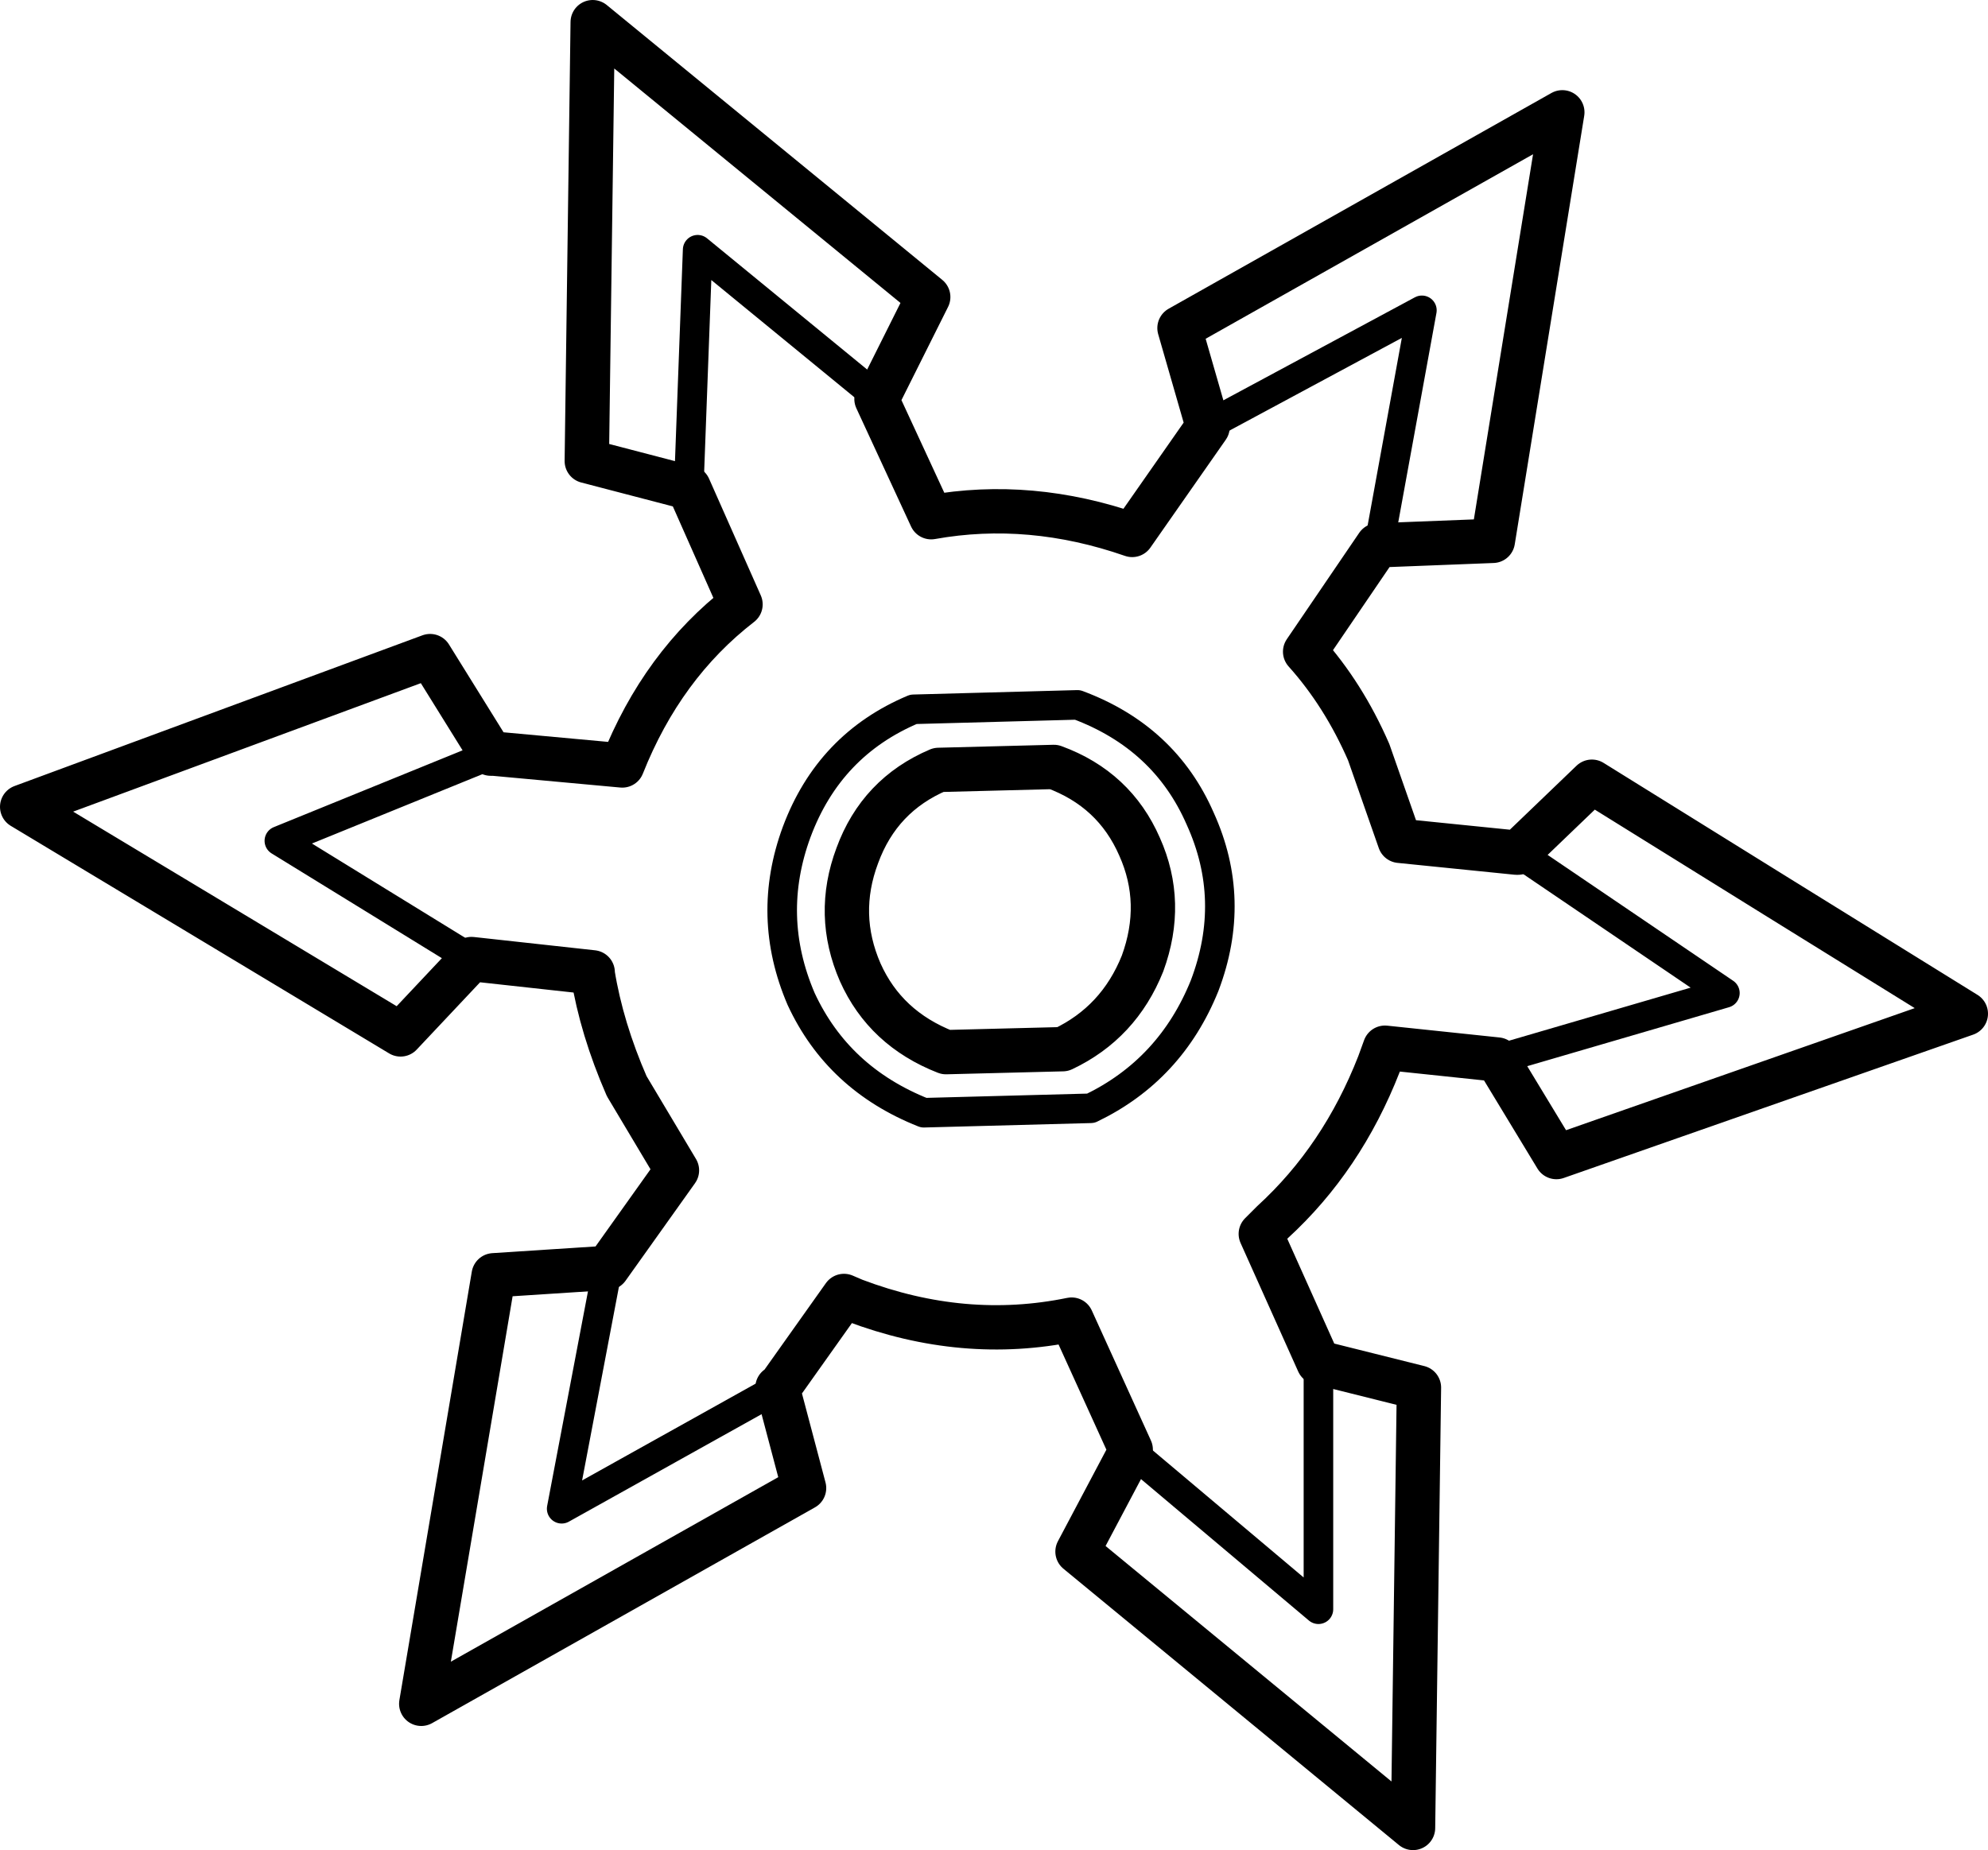 <?xml version="1.0" encoding="UTF-8" standalone="no"?>
<svg xmlns:xlink="http://www.w3.org/1999/xlink" height="62.6px" width="67.25px" xmlns="http://www.w3.org/2000/svg">
  <g transform="matrix(1.0, 0.0, 0.0, 1.0, 33.5, 31.4)">
    <path d="M7.35 -17.0 L14.6 -20.9 13.15 -12.95 M-3.8 -17.95 L-9.9 -22.95 -10.2 -14.9 M-16.8 -5.9 L-24.05 -2.95 -17.55 1.05 M-12.95 11.5 L-14.5 19.65 -7.15 15.55 M4.75 17.7 L11.1 23.05 11.1 14.7 M17.15 4.45 L24.85 2.2 17.85 -2.55 M7.1 -3.7 Q8.35 -0.95 7.25 1.95 6.1 4.8 3.4 6.1 L-2.25 6.25 Q-5.15 5.1 -6.4 2.4 -7.6 -0.4 -6.55 -3.25 -5.45 -6.2 -2.6 -7.4 L2.95 -7.55 Q5.9 -6.45 7.1 -3.7" fill="none" stroke="#000000" stroke-linecap="round" stroke-linejoin="round" stroke-width="1.0"/>
    <path d="M13.15 -12.95 L17.0 -13.1 19.35 -27.6 6.4 -20.3 7.35 -17.0 7.35 -16.95 4.8 -13.3 Q1.35 -14.5 -2.0 -13.9 L-3.85 -17.9 -3.8 -17.95 -2.1 -21.35 -13.45 -30.65 -13.65 -15.8 -10.2 -14.9 -8.45 -10.95 Q-11.1 -8.9 -12.45 -5.5 L-16.8 -5.9 -16.9 -5.9 -18.95 -9.2 -32.75 -4.1 -19.95 3.6 -17.55 1.05 -13.45 1.5 -13.45 1.55 Q-13.15 3.4 -12.3 5.35 L-10.6 8.2 -12.95 11.5 -16.8 11.75 -19.25 26.25 -6.3 18.95 -7.2 15.55 -7.15 15.55 -4.95 12.45 -4.6 12.6 Q-0.9 14.0 2.75 13.25 L4.75 17.65 4.75 17.7 2.95 21.1 14.3 30.45 14.5 15.55 11.1 14.7 9.15 10.35 9.4 10.1 9.55 9.95 Q11.9 7.8 13.15 4.6 L13.35 4.05 17.15 4.45 19.15 7.75 33.0 2.9 Q26.7 -1.0 20.35 -4.95 L17.85 -2.55 17.8 -2.55 13.85 -2.95 12.8 -5.95 Q11.95 -7.9 10.65 -9.35 L13.1 -12.95 13.15 -12.95 M5.05 -2.75 Q5.9 -0.85 5.15 1.2 4.35 3.2 2.45 4.1 L-1.5 4.2 Q-3.55 3.4 -4.4 1.5 -5.25 -0.45 -4.5 -2.45 -3.75 -4.5 -1.75 -5.35 L2.15 -5.45 Q4.2 -4.7 5.05 -2.75" fill="none" stroke="#000000" stroke-linecap="round" stroke-linejoin="round" stroke-width="1.5"/>
  </g>
</svg>
